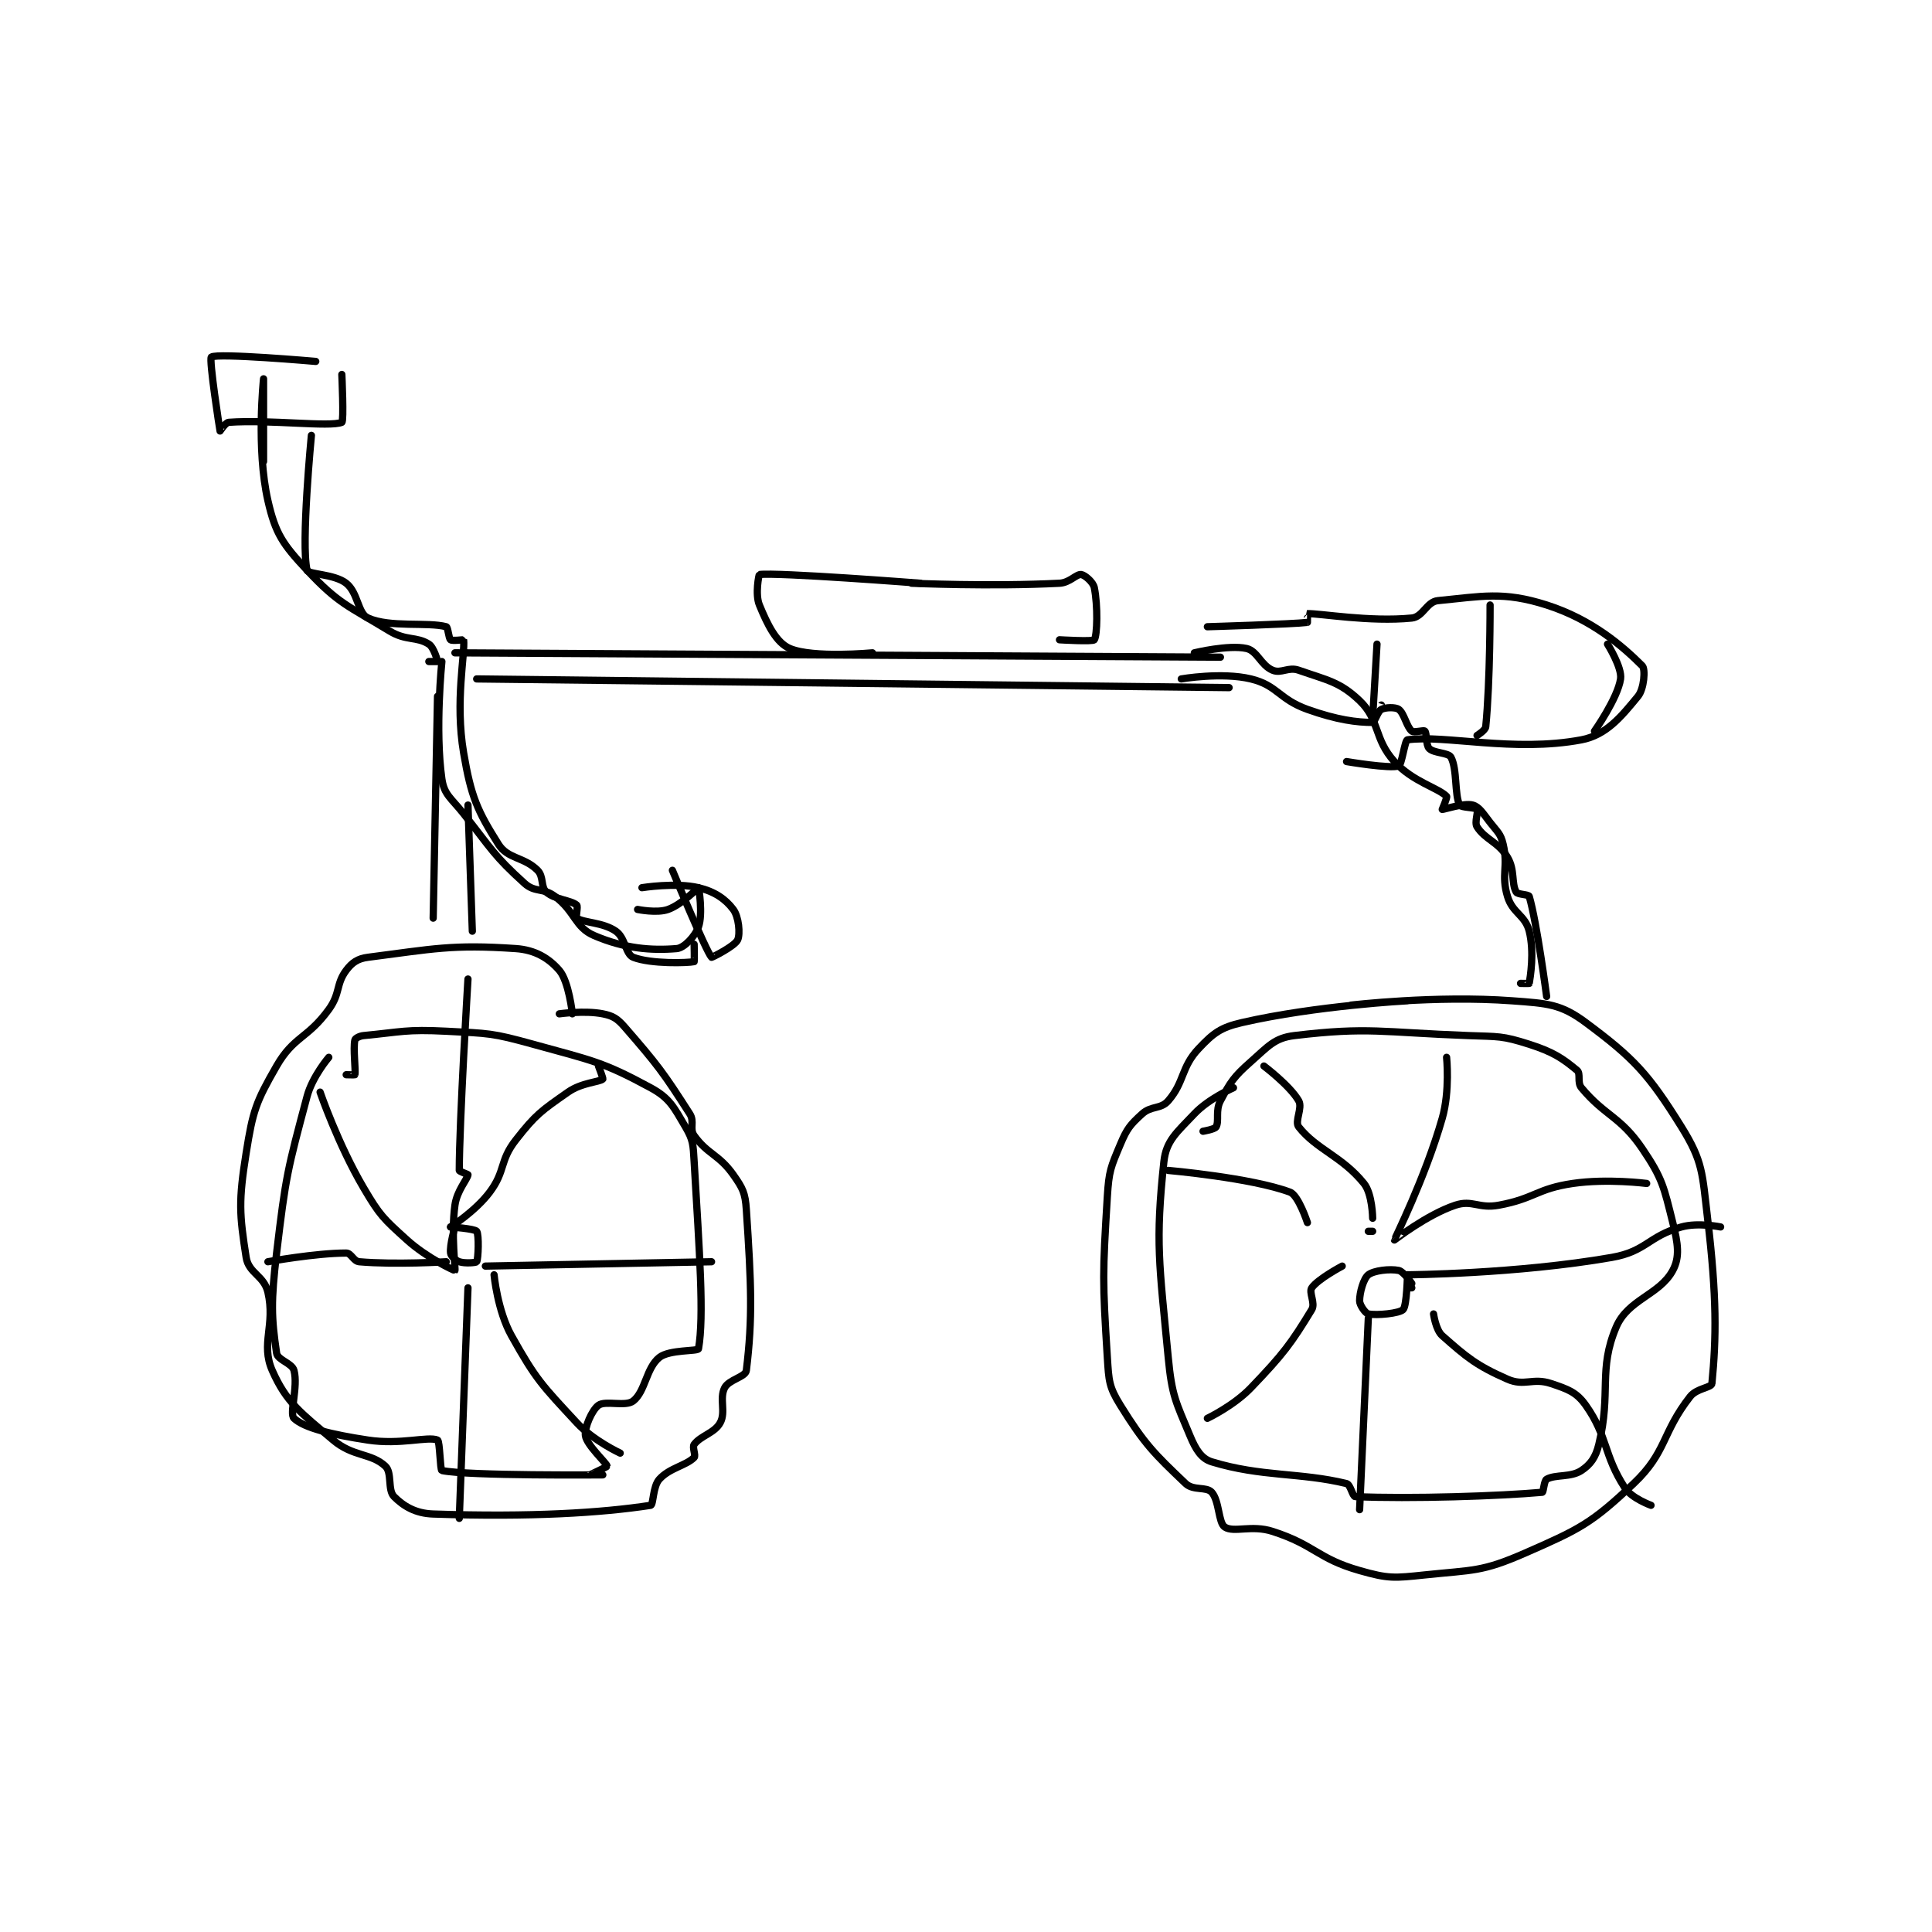 <?xml version="1.0" encoding="utf-8"?>
<!DOCTYPE svg PUBLIC "-//W3C//DTD SVG 1.1//EN" "http://www.w3.org/Graphics/SVG/1.1/DTD/svg11.dtd">
<svg viewBox="0 0 800 800" preserveAspectRatio="xMinYMin meet" xmlns="http://www.w3.org/2000/svg" version="1.1">
<g fill="none" stroke="black" stroke-linecap="round" stroke-linejoin="round" stroke-width="1.666">
<g transform="translate(87.52,147.855) scale(1.801) translate(-160,-82.133)">
<path id="0" d="M243 233.133 C243 233.133 242.214 225.688 240 223.133 C237.598 220.362 234.483 218.439 230 218.133 C215.32 217.132 210.988 218.212 196 220.133 C193.644 220.435 192.339 221.348 191 223.133 C188.619 226.308 189.684 228.443 187 232.133 C182.103 238.867 178.957 238.26 175 245.133 C170.224 253.429 169.547 255.407 168 265.133 C166.241 276.189 166.437 279.132 168 289.133 C168.572 292.793 172.118 293.31 173 297.133 C174.757 304.749 171.279 308.965 174 315.133 C177.273 322.551 180.562 324.84 188 331.133 C192.612 335.036 196.688 334.058 200 337.133 C201.602 338.621 200.484 342.618 202 344.133 C204.189 346.323 206.896 347.994 211 348.133 C233.431 348.894 249.74 347.866 261 346.133 C261.654 346.033 261.474 341.812 263 340.133 C265.395 337.499 269.098 337.035 271 335.133 C271.439 334.694 270.516 332.779 271 332.133 C272.533 330.089 275.714 329.522 277 327.133 C278.334 324.656 276.748 321.638 278 319.133 C278.958 317.218 282.817 316.632 283 315.133 C284.467 303.104 284.151 295.397 283 278.133 C282.745 274.307 282.175 273.214 280 270.133 C276.7 265.459 274.062 265.42 271 261.133 C269.866 259.546 271.158 257.943 270 256.133 C263.922 246.636 262.587 244.859 255 236.133 C253.313 234.193 252.322 233.598 250 233.133 C245.853 232.304 240 233.133 240 233.133 "/>
<path id="1" d="M435 230.133 C435 230.133 414.09 231.217 397 235.133 C392.034 236.271 390.393 237.54 387 241.133 C382.911 245.463 383.772 248.781 380 253.133 C378.288 255.108 376.12 254.207 374 256.133 C371.24 258.642 370.517 259.531 369 263.133 C366.79 268.381 366.361 269.244 366 275.133 C364.905 293.018 364.889 294.349 366 312.133 C366.336 317.511 366.373 318.901 369 323.133 C374.578 332.12 376.787 334.264 384 341.133 C385.774 342.823 388.779 341.777 390 343.133 C391.765 345.095 391.518 350.181 393 351.133 C395.119 352.495 399.149 350.568 404 352.133 C413.813 355.299 414.211 358.337 424 361.133 C430.629 363.027 431.92 362.879 439 362.133 C450.184 360.956 452.079 361.474 462 357.133 C474.604 351.619 477.339 350.286 487 341.133 C494.686 333.852 493.401 329.566 500 321.133 C501.512 319.201 504.906 319.094 505 318.133 C506.019 307.69 506.16 298.339 504 280.133 C502.77 269.764 502.977 267.132 498 259.133 C490.416 246.945 487.052 243.351 476 235.133 C470.254 230.861 467.223 230.742 459 230.133 C441.519 228.839 422 231.133 422 231.133 "/>
<path id="2" d="M210 152.133 C210 152.133 212 152.133 212 152.133 C212 151.981 211.179 148.883 210 148.133 C207.172 146.333 204.763 147.418 201 145.133 C191.436 139.327 189.231 138.881 182 131.133 C176.44 125.176 174.739 122.783 173 115.133 C170.28 103.167 172 87.133 172 87.133 C172 87.133 172 106.133 172 106.133 "/>
<path id="3" d="M213 152.133 C213 152.133 211.386 167.838 213 179.133 C213.521 182.779 215.127 183.505 218 187.133 C224.506 195.351 224.921 196.729 232 203.133 C234.415 205.318 236.248 204.069 239 206.133 C243.686 209.648 243.558 213.23 248 215.133 C255.008 218.137 261.129 218.623 267 218.133 C268.696 217.992 271.217 215.326 272 213.133 C273.038 210.226 272.085 204.182 272 204.133 C271.932 204.094 268.204 207.989 265 209.133 C262.447 210.045 258 209.133 258 209.133 "/>
<path id="4" d="M211 211.133 L212 160.133 "/>
<path id="5" d="M220 214.133 L219 185.133 "/>
<path id="6" d="M184 83.133 C184 83.133 161.349 81.153 160 82.133 C159.399 82.57 161.921 98.837 162 99.133 C162.007 99.158 163.223 97.189 164 97.133 C173.423 96.46 187.243 98.3 190 97.133 C190.493 96.925 190 86.133 190 86.133 "/>
<path id="7" d="M266 200.133 C266 200.133 273.762 218.812 275 220.133 C275.071 220.209 280.351 217.561 281 216.133 C281.632 214.744 281.258 210.81 280 209.133 C278.215 206.753 275.713 205.017 272 204.133 C266.748 202.883 259 204.133 259 204.133 "/>
<path id="8" d="M221 156.133 L394 158.133 "/>
<path id="9" d="M216 150.133 L392 151.133 "/>
<path id="10" d="M312 150.133 C312 150.133 298.376 151.408 293 149.133 C289.892 147.818 287.876 143.69 286 139.133 C284.98 136.657 285.896 132.147 286 132.133 C290.035 131.588 323 134.133 323 134.133 "/>
<path id="11" d="M321 134.133 C321 134.133 339.236 134.942 355 134.133 C357.366 134.012 358.864 131.991 360 132.133 C360.807 132.234 362.748 133.872 363 135.133 C363.841 139.337 363.692 146.095 363 147.133 C362.692 147.595 355 147.133 355 147.133 "/>
<path id="12" d="M383 156.133 C383 156.133 392.317 154.52 399 156.133 C405.136 157.614 405.423 160.785 412 163.133 C418.819 165.569 423.425 166.133 427 166.133 C427.477 166.133 428.154 163.556 429 163.133 C429.967 162.65 432.241 162.591 433 163.133 C434.248 164.024 434.787 167.123 436 168.133 C436.508 168.556 438.711 167.844 439 168.133 C439.483 168.616 439.214 171.348 440 172.133 C441.1 173.233 444.426 173.067 445 174.133 C446.478 176.878 445.803 182.74 447 185.133 C447.299 185.732 450.605 185.639 451 186.133 C451.377 186.604 450.34 189.096 451 190.133 C452.89 193.103 455.869 193.582 458 197.133 C459.75 200.051 458.858 203.078 460 205.133 C460.334 205.735 462.863 205.664 463 206.133 C464.764 212.183 467 229.133 467 229.133 "/>
<path id="13" d="M386 150.133 C386 150.133 393.886 148.219 398 149.133 C400.484 149.685 401.308 153.012 404 154.133 C405.998 154.966 407.602 153.294 410 154.133 C416.574 156.434 419.46 156.799 424 161.133 C428.69 165.61 427.25 169.908 432 175.133 C436.222 179.778 442.006 181.139 444 183.133 C444.199 183.333 443 186.133 443 186.133 C443.229 186.21 447.996 184.587 450 185.133 C451.516 185.547 452.328 186.984 454 189.133 C455.724 191.35 456.428 191.701 457 194.133 C458.227 199.35 456.49 201.1 458 206.133 C459.166 210.021 462.071 210.417 463 214.133 C464.205 218.955 463.243 224.674 463 226.133 C462.993 226.174 461 226.133 461 226.133 "/>
<path id="14" d="M435 296.133 L436 296.133 "/>
<path id="15" d="M436 295.133 C436 295.133 434.108 292.355 433 292.133 C430.908 291.715 427.269 292.147 426 293.133 C424.913 293.979 424 297.18 424 299.133 C424 300.11 425.346 302.002 426 302.133 C427.964 302.526 433.127 302.007 434 301.133 C434.873 300.26 435 293.133 435 293.133 "/>
<path id="16" d="M435 293.133 C435 293.133 460.07 292.962 482 289.133 C489.918 287.751 490.356 284.274 498 282.133 C501.83 281.061 507 282.133 507 282.133 "/>
<path id="17" d="M441 302.133 C441 302.133 441.501 305.81 443 307.133 C448.571 312.049 450.795 313.963 458 317.133 C461.877 318.839 463.819 316.74 468 318.133 C471.911 319.437 473.866 320.121 476 323.133 C481.076 330.3 480.092 334.608 485 342.133 C486.562 344.528 491 346.133 491 346.133 "/>
<path id="18" d="M426 303.133 L424 347.133 "/>
<path id="19" d="M389 326.133 C389 326.133 395.035 323.263 399 319.133 C406.509 311.312 408.286 308.878 413 301.133 C413.889 299.673 412.266 297.182 413 296.133 C414.454 294.057 420 291.133 420 291.133 "/>
<path id="20" d="M380 269.133 C380 269.133 399.183 270.827 408 274.133 C409.955 274.866 412 281.133 412 281.133 "/>
<path id="21" d="M402 245.133 C402 245.133 408.027 249.681 410 253.133 C410.942 254.781 409.001 257.868 410 259.133 C414.136 264.373 419.916 265.854 425 272.133 C426.945 274.536 427 280.133 427 280.133 "/>
<path id="22" d="M426 283.133 L427 283.133 "/>
<path id="23" d="M444 243.133 C444 243.133 444.802 250.827 443 257.133 C439.072 270.881 431.976 284.976 432 285.133 C432.005 285.168 439.456 279.315 446 277.133 C449.927 275.825 451.36 277.993 456 277.133 C464.317 275.593 464.669 273.358 473 272.133 C480.985 270.959 490 272.133 490 272.133 "/>
<path id="24" d="M216 282.133 C216 282.133 214.774 286.325 215 288.133 C215.087 288.826 216.126 289.842 217 290.133 C218.311 290.57 220.877 290.349 221 290.133 C221.377 289.474 221.569 283.893 221 283.133 C220.553 282.537 215 282.133 215 282.133 "/>
<path id="25" d="M215 282.133 C215 282.133 220.709 278.522 224 274.133 C227.682 269.224 226.211 266.975 230 262.133 C234.627 256.221 235.86 255.431 242 251.133 C245.148 248.93 249.181 248.835 250 248.133 C250.122 248.029 249 245.133 249 245.133 "/>
<path id="26" d="M214 290.133 C214 290.133 202.328 290.858 194 290.133 C192.678 290.018 192.169 288.133 191 288.133 C183.985 288.133 173 290.133 173 290.133 "/>
<path id="27" d="M185 251.133 C185 251.133 189.123 263.143 195 273.133 C198.769 279.541 199.535 280.188 205 285.133 C209.542 289.243 215.896 292.209 216 292.133 C216.191 291.994 215.076 283.913 216 277.133 C216.457 273.784 218.873 271.151 219 270.133 C219.013 270.03 217 269.38 217 269.133 C217 258.259 219 225.133 219 225.133 "/>
<path id="28" d="M219 296.133 L217 349.133 "/>
<path id="29" d="M225 293.133 C225 293.133 225.767 301.349 229 307.133 C234.651 317.246 235.967 318.458 244 327.133 C247.854 331.296 254 334.133 254 334.133 "/>
<path id="30" d="M275 290.133 L223 291.133 "/>
<path id="31" d="M187 243.133 C187 243.133 183.224 247.544 182 252.133 C177.516 268.95 177.115 270.306 175 288.133 C173.679 299.266 173.785 302.935 175 311.133 C175.243 312.77 178.541 313.41 179 315.133 C179.998 318.874 177.872 325.072 179 326.133 C181.365 328.36 187.67 329.871 196 331.133 C203.506 332.271 209.772 330.216 212 331.133 C212.541 331.356 212.596 338.048 213 338.133 C219.077 339.413 250 339.133 250 339.133 C250 339.133 246.999 339.135 247 339.133 C247.002 339.129 251.015 337.27 251 337.133 C250.926 336.469 246.311 332.314 246 330.133 C245.735 328.276 247.502 324.223 249 323.133 C250.616 321.958 255.225 323.528 257 322.133 C259.8 319.933 259.959 314.566 263 312.133 C265.303 310.291 271.889 310.755 272 310.133 C273.315 302.734 272.231 288.067 271 267.133 C270.768 263.187 270.784 262.165 269 259.133 C266.336 254.605 265.409 252.527 261 250.133 C249.904 244.11 247.535 243.877 234 240.133 C224.528 237.513 223.848 237.638 214 237.133 C204.741 236.659 203.69 237.306 195 238.133 C194.047 238.224 193.08 238.773 193 239.133 C192.556 241.129 193.235 246.192 193 247.133 C192.985 247.192 191 247.133 191 247.133 "/>
<path id="32" d="M395 250.133 C395 250.133 389.31 252.617 386 256.133 C381.978 260.407 379.522 262.262 379 267.133 C377.006 285.744 377.937 290.471 380 312.133 C380.845 321.009 381.743 322.317 385 330.133 C386.311 333.279 387.596 335.399 390 336.133 C401.445 339.63 410.265 338.531 421 341.133 C421.909 341.354 422.373 344.106 423 344.133 C435.63 344.695 456.433 344.003 466 343.133 C466.283 343.108 466.398 340.468 467 340.133 C469.056 338.991 472.555 339.764 475 338.133 C477.096 336.736 478.277 335.118 479 332.133 C481.903 320.158 478.801 315.012 483 305.133 C485.71 298.757 492.942 297.778 496 292.133 C497.678 289.035 497.199 285.927 496 281.133 C493.957 272.962 493.667 271.023 489 264.133 C483.959 256.692 480.444 256.666 475 250.133 C473.975 248.903 474.899 246.883 474 246.133 C470.679 243.365 468.495 241.892 463 240.133 C456.773 238.141 455.957 238.391 449 238.133 C429.228 237.401 426.007 236.093 409 238.133 C404.442 238.68 403.015 240.591 399 244.133 C395.078 247.594 394.335 248.756 392 253.133 C390.802 255.38 391.762 257.799 391 259.133 C390.685 259.684 388 260.133 388 260.133 "/>
<path id="33" d="M389 144.133 C389 144.133 408.905 143.537 412 143.133 C412.035 143.129 411.99 141.134 412 141.133 C414.746 141.019 426.328 143.101 436 142.133 C438.59 141.874 439.411 138.384 442 138.133 C452.095 137.156 457.015 135.947 467 139.133 C477.438 142.464 484.513 148.646 489 153.133 C489.748 153.881 489.413 158.418 488 160.133 C484.261 164.673 480.774 169.044 475 170.133 C459.485 173.061 443.489 168.921 435 170.133 C434.394 170.22 433.702 175.883 433 176.133 C431.027 176.838 421 175.133 421 175.133 "/>
<path id="34" d="M428 148.133 C428 148.133 426.997 165.094 427 165.133 C427 165.14 429 162.133 429 162.133 "/>
<path id="35" d="M454 139.133 C454 139.133 454.043 156.702 453 167.133 C452.918 167.95 451 169.133 451 169.133 "/>
<path id="36" d="M481 148.133 C481 148.133 484.391 153.527 484 156.133 C483.332 160.587 478 168.133 478 168.133 "/>
<path id="37" d="M183 100.133 C183 100.133 180.583 125.112 182 131.133 C182.236 132.135 188.247 131.97 191 134.133 C193.736 136.283 193.66 141.116 196 142.133 C201.209 144.398 209.639 142.986 214 144.133 C214.421 144.244 214.55 146.796 215 147.133 C215.416 147.445 217.995 147.091 218 147.133 C218.37 150.341 215.988 161.314 218 173.133 C219.73 183.299 221.168 186.459 226 194.133 C228.165 197.572 231.881 197.014 235 200.133 C236.456 201.589 235.689 203.968 237 205.133 C238.967 206.882 242.66 206.985 244 208.133 C244.36 208.442 243.7 210.933 244 211.133 C245.649 212.233 250.003 212.059 253 214.133 C255.206 215.661 255.212 219.438 257 220.133 C261.063 221.713 269.579 221.438 271 221.133 C271.088 221.114 271 217.133 271 217.133 "/>
</g>
</g>
</svg>

